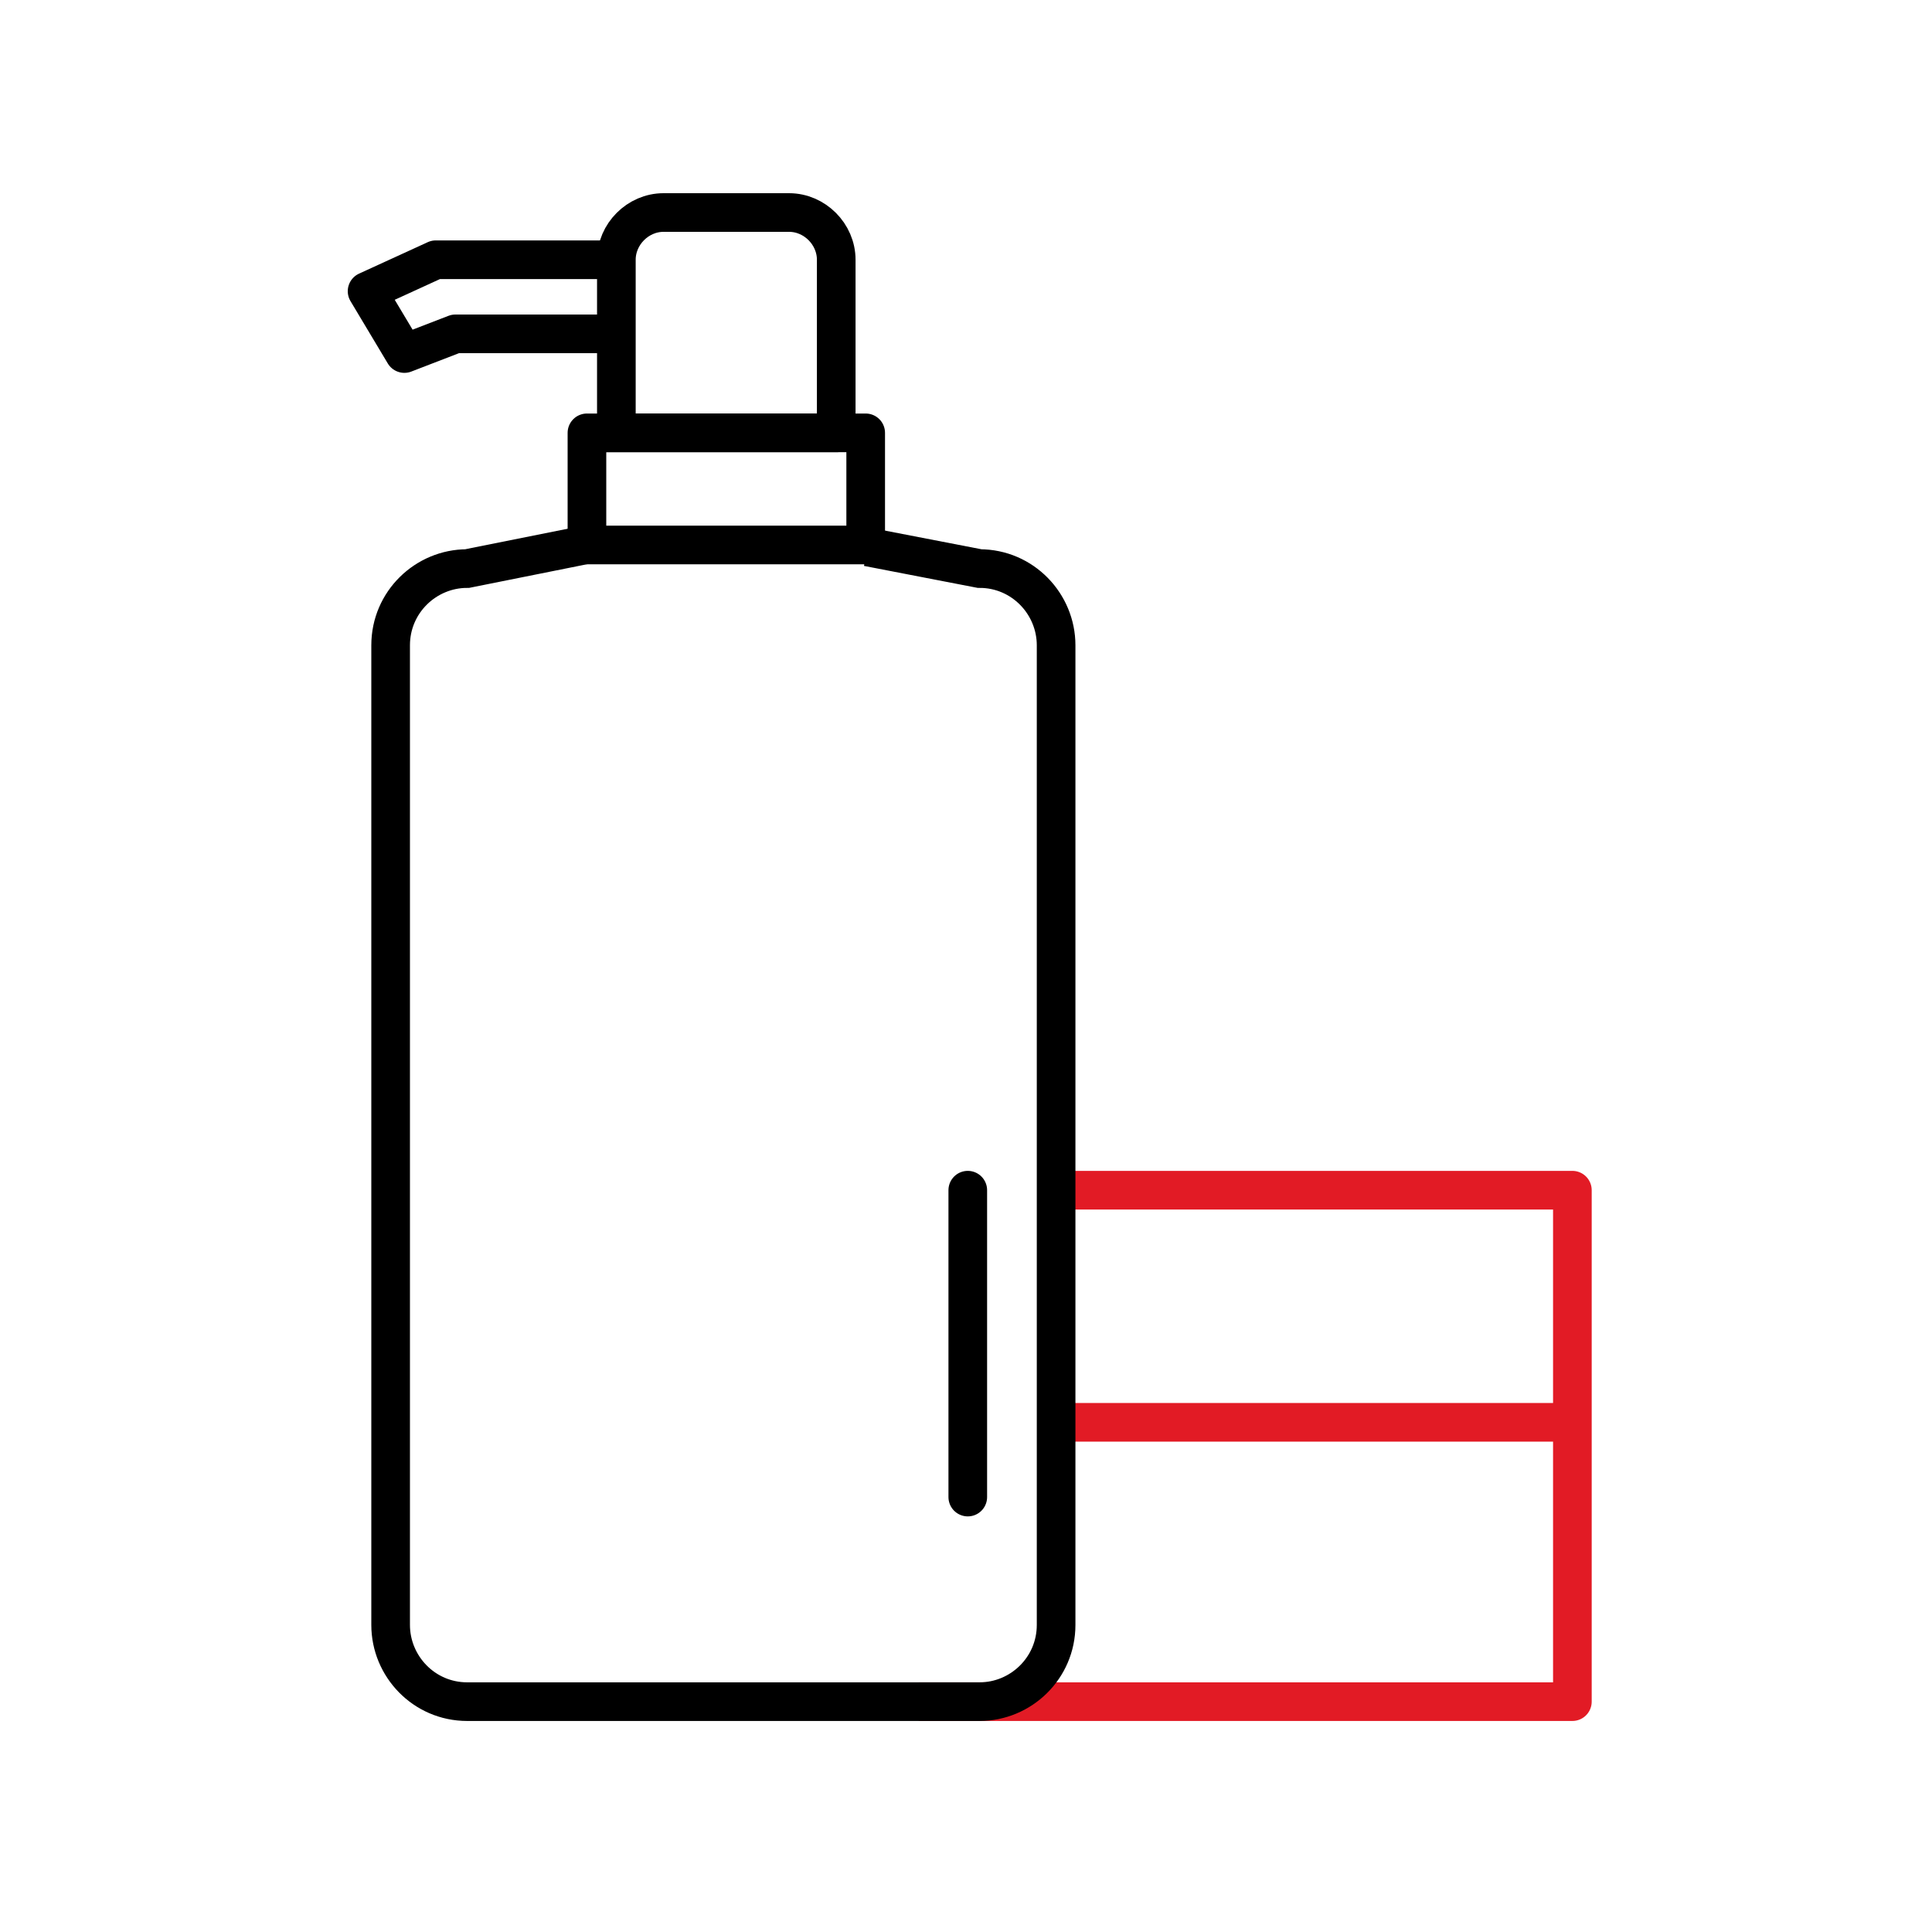 <svg width="100" height="100" viewBox="0 0 100 100" fill="none" xmlns="http://www.w3.org/2000/svg">
<path d="M54.663 61.604H81.386V88.077H47.551" stroke="#E21B25" stroke-width="2" stroke-miterlimit="10" stroke-linejoin="round"/>
<path d="M54.664 73.619H81.387" stroke="#E21B25" stroke-width="2" stroke-miterlimit="10"/>
<path d="M44.909 28.309L50.701 29.429C52.936 29.429 54.664 31.262 54.664 33.4V84.106C54.664 86.346 52.835 88.077 50.701 88.077H24.181C21.946 88.077 20.219 86.244 20.219 84.106V33.4C20.219 31.16 22.048 29.429 24.181 29.429L30.278 28.207" stroke="currentColor" stroke-width="2" stroke-miterlimit="10"/>
<path d="M44.808 22.404H30.38V28.207H44.808V22.404Z" stroke="currentColor" stroke-width="2" stroke-miterlimit="10" stroke-linejoin="round"/>
<path d="M43.385 22.404H31.903V13.444C31.903 12.12 33.021 11 34.342 11H40.845C42.166 11 43.283 12.12 43.283 13.444V22.404H43.385Z" stroke="currentColor" stroke-width="2" stroke-miterlimit="10"/>
<path d="M31.904 13.444H22.556L19 15.073L20.93 18.299L23.572 17.28H31.904" stroke="currentColor" stroke-width="2" stroke-miterlimit="10" stroke-linejoin="round"/>
<path d="M50.092 77.488V61.604" stroke="currentColor" stroke-width="2" stroke-miterlimit="10" stroke-linecap="round"/>
</svg>
